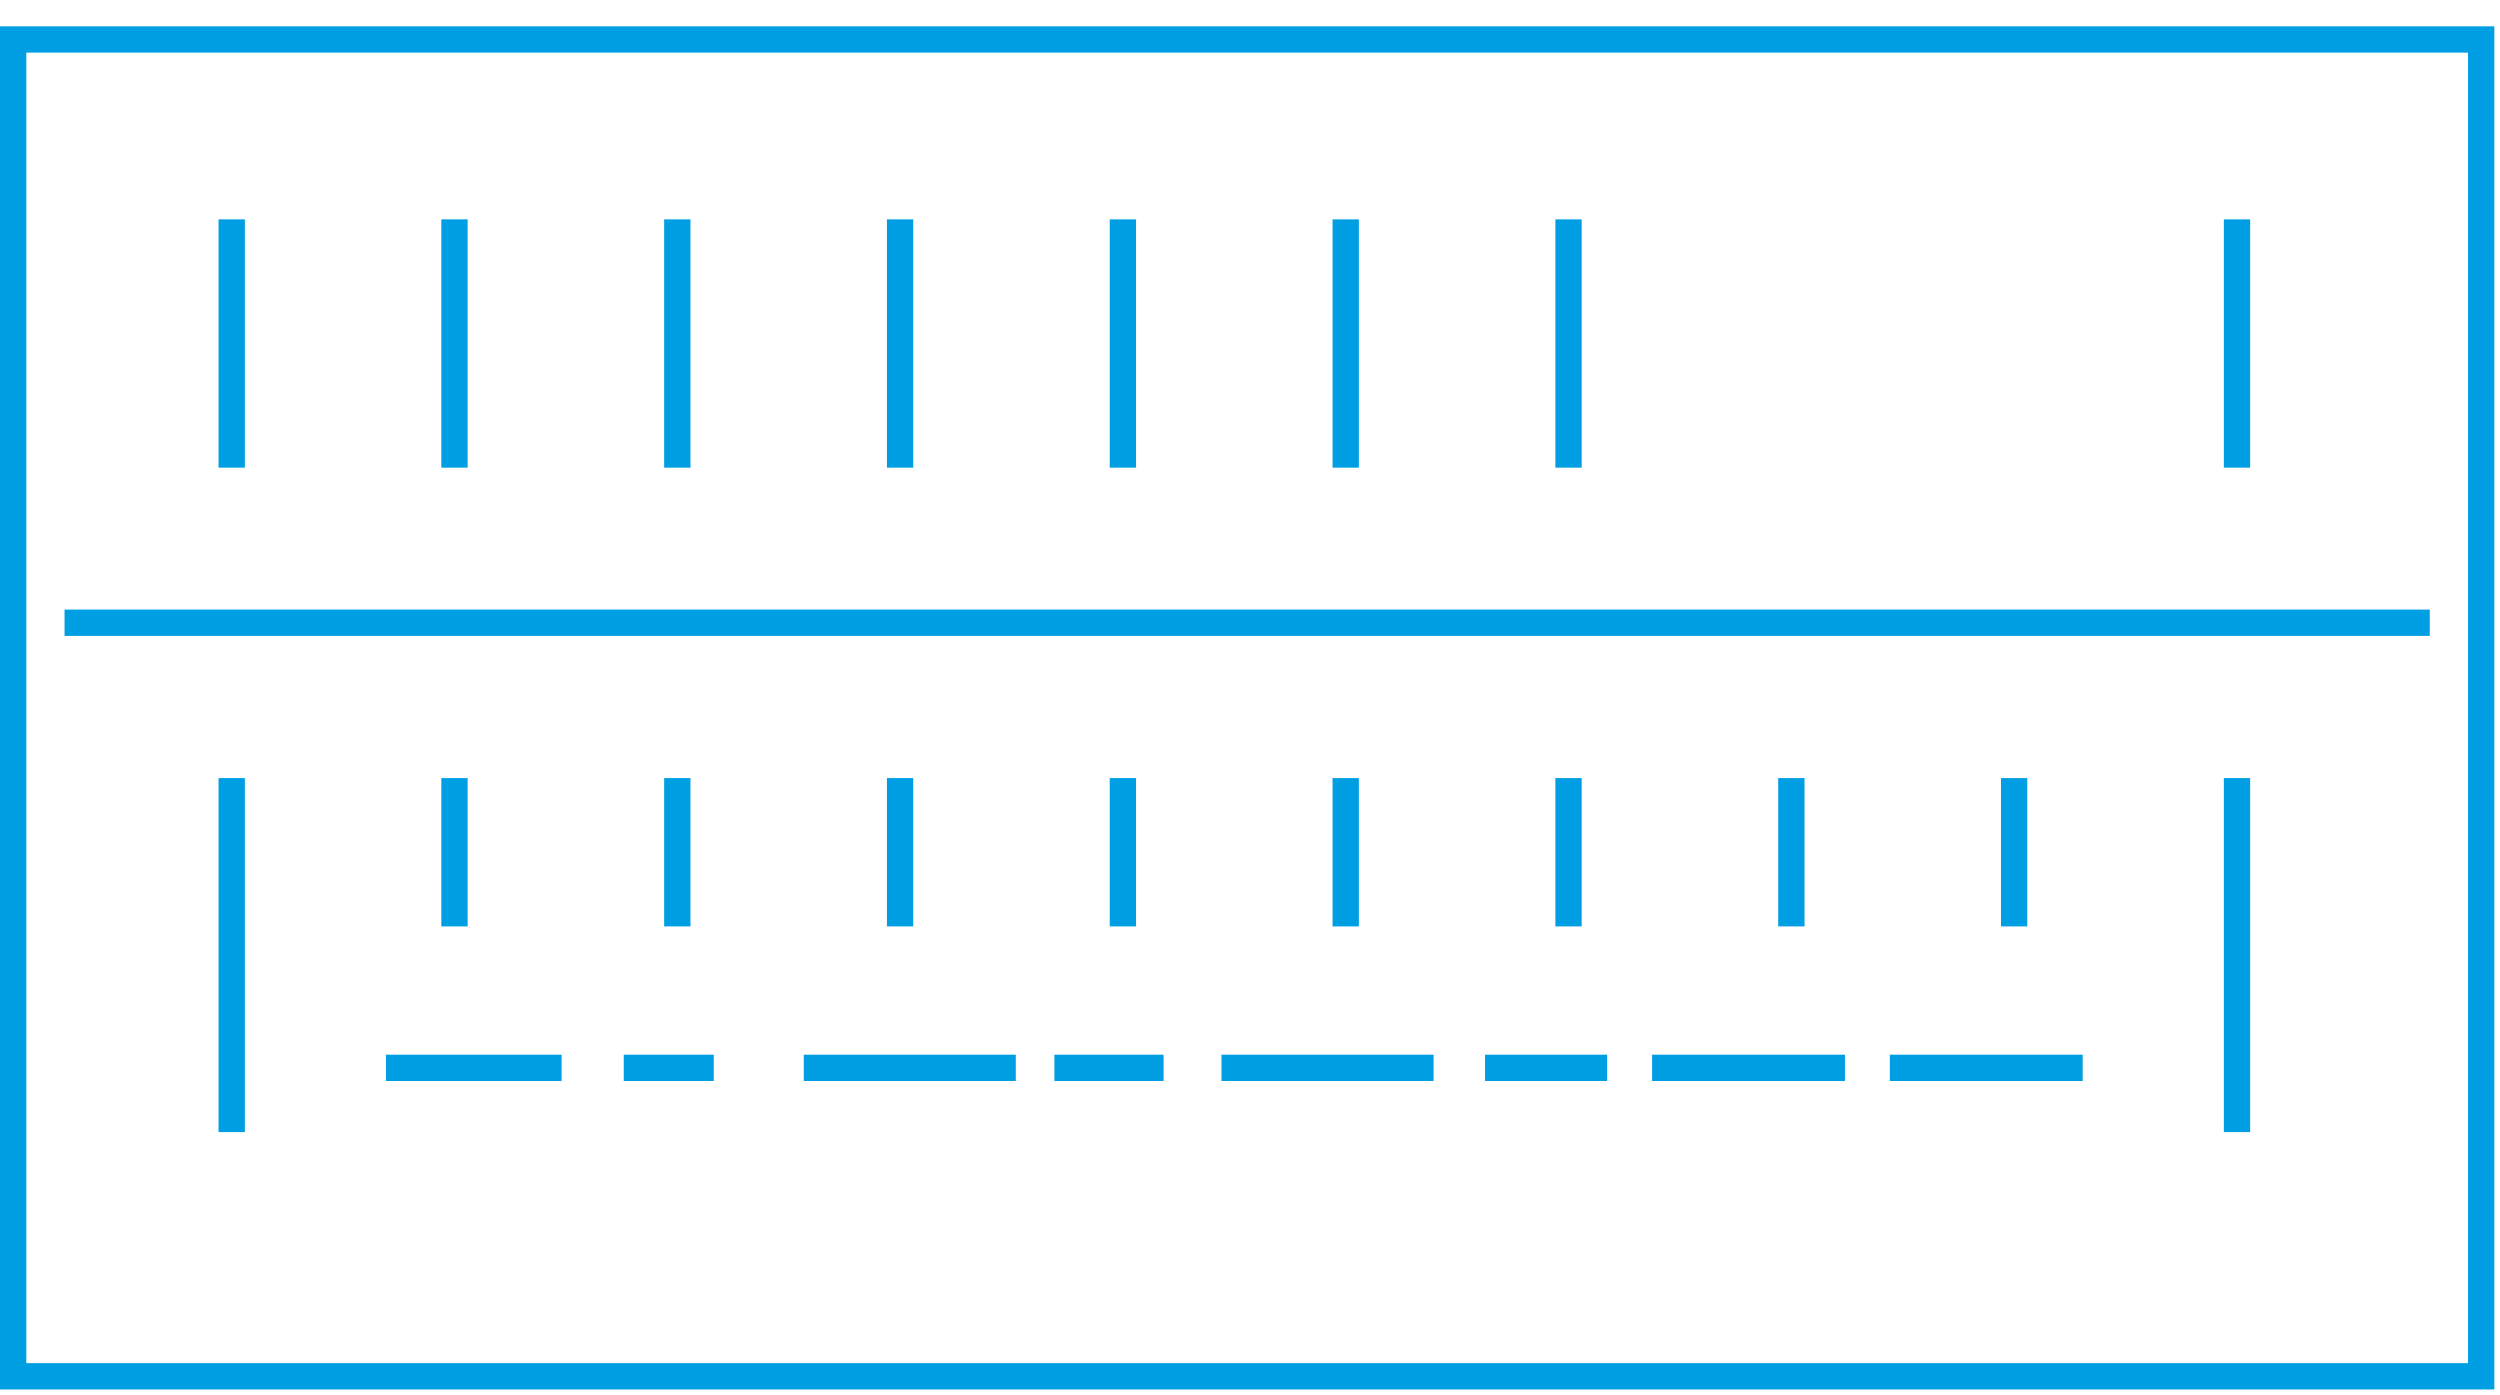 <svg width="95" height="53" viewBox="0 0 95 53" xmlns="http://www.w3.org/2000/svg"><title>ZT_Icon_Server</title><path d="M.5 52.3h93.785V1.5H.5zm1.953-28.636h89.878M8.805 29.567V43.02m8.465-13.453v5.636m8.468-5.636v5.636m8.465-5.636v5.636m8.467-5.636v5.636m8.467-5.636v5.636m8.467-5.636v5.636m8.468-5.636v5.636m8.465-5.636v5.636m8.469-5.636V43.02M8.805 8.336v9.435m8.465-9.435v9.435m8.468-9.435v9.435m8.465-9.435v9.435m8.467-9.435v9.435m8.467-9.435v9.435m8.467-9.435v9.435m25.402-9.435v9.435M71.814 40.578h7.328m-16.362 0h7.328m-13.677 0h4.64m-14.655 0h8.06m-14.41 0h4.15m-13.673 0H38.6m-14.897 0h3.42m-12.457 0h6.675" stroke="#009EE2" fill="none" fill-rule="evenodd"/></svg>
